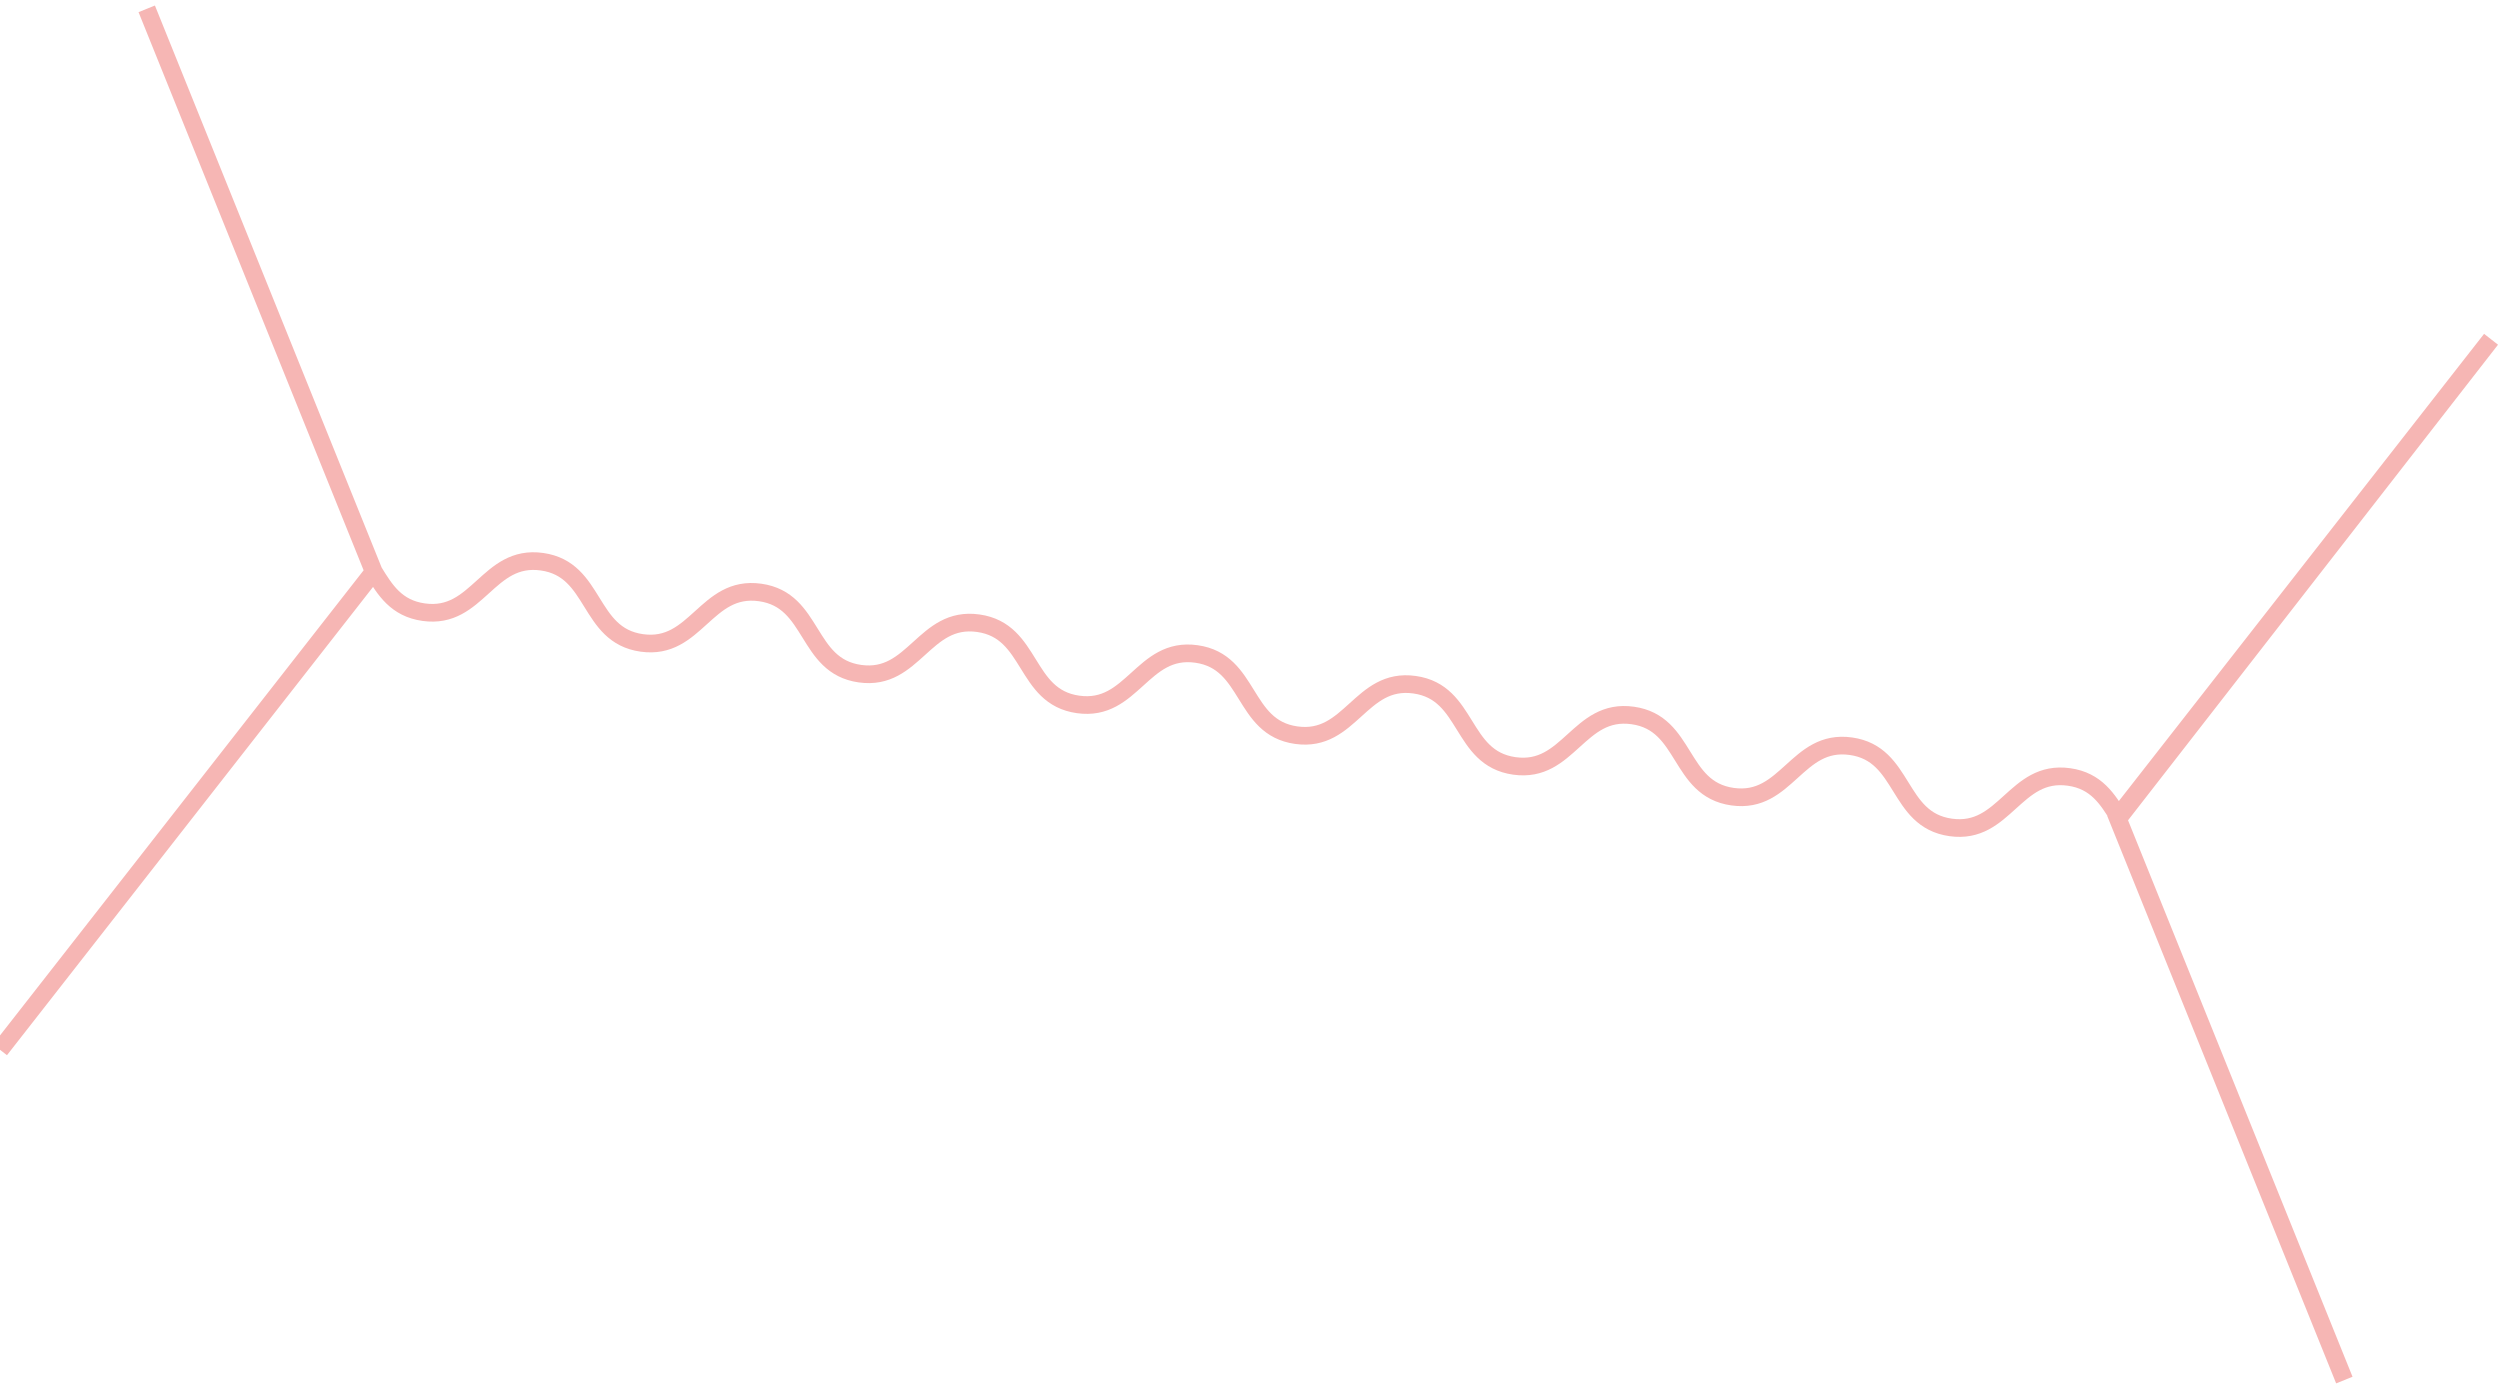 <svg width="283" height="157" viewBox="0 0 283 157" fill="none" xmlns="http://www.w3.org/2000/svg">
<path d="M-5.75329e-06 118.835L42.305 64.72L16.61 1L42.308 64.701C43.592 66.791 44.86 68.861 47.956 69.297C51.052 69.734 52.846 68.077 54.655 66.442C56.464 64.806 58.258 63.15 61.354 63.586C64.45 64.022 65.716 66.11 67.002 68.182C68.289 70.254 69.555 72.342 72.651 72.778C75.747 73.215 77.54 71.558 79.35 69.922C81.159 68.287 82.953 66.631 86.049 67.067C89.145 67.503 90.41 69.591 91.697 71.663C92.984 73.735 94.25 75.823 97.346 76.259C100.442 76.695 102.235 75.039 104.045 73.403C105.854 71.768 107.647 70.112 110.743 70.548C113.839 70.984 115.105 73.072 116.392 75.144C117.679 77.216 118.944 79.304 122.04 79.74C125.136 80.176 126.93 78.52 128.739 76.885C130.549 75.249 132.342 73.593 135.438 74.029C138.534 74.465 139.8 76.553 141.087 78.625C142.373 80.697 143.639 82.785 146.735 83.221C149.831 83.657 151.625 82.001 153.434 80.365C155.243 78.73 157.037 77.073 160.133 77.51C163.229 77.946 164.495 80.034 165.781 82.106C167.068 84.178 168.334 86.266 171.43 86.702C174.526 87.138 176.32 85.482 178.129 83.846C179.938 82.211 181.732 80.554 184.828 80.991C187.924 81.427 189.189 83.515 190.476 85.587C191.763 87.659 193.029 89.746 196.125 90.183C199.221 90.619 201.014 88.963 202.824 87.327C204.633 85.692 206.426 84.035 209.522 84.472C212.619 84.908 213.884 86.996 215.171 89.068C216.458 91.14 217.723 93.228 220.819 93.664C223.916 94.1 225.709 92.444 227.518 90.808C229.328 89.173 231.121 87.516 234.217 87.953C237.313 88.389 238.579 90.477 239.866 92.549L281.986 38.407L239.681 92.523L265.379 156.224" stroke="#F6B6B4" stroke-width="2" stroke-miterlimit="10"/>
</svg>
